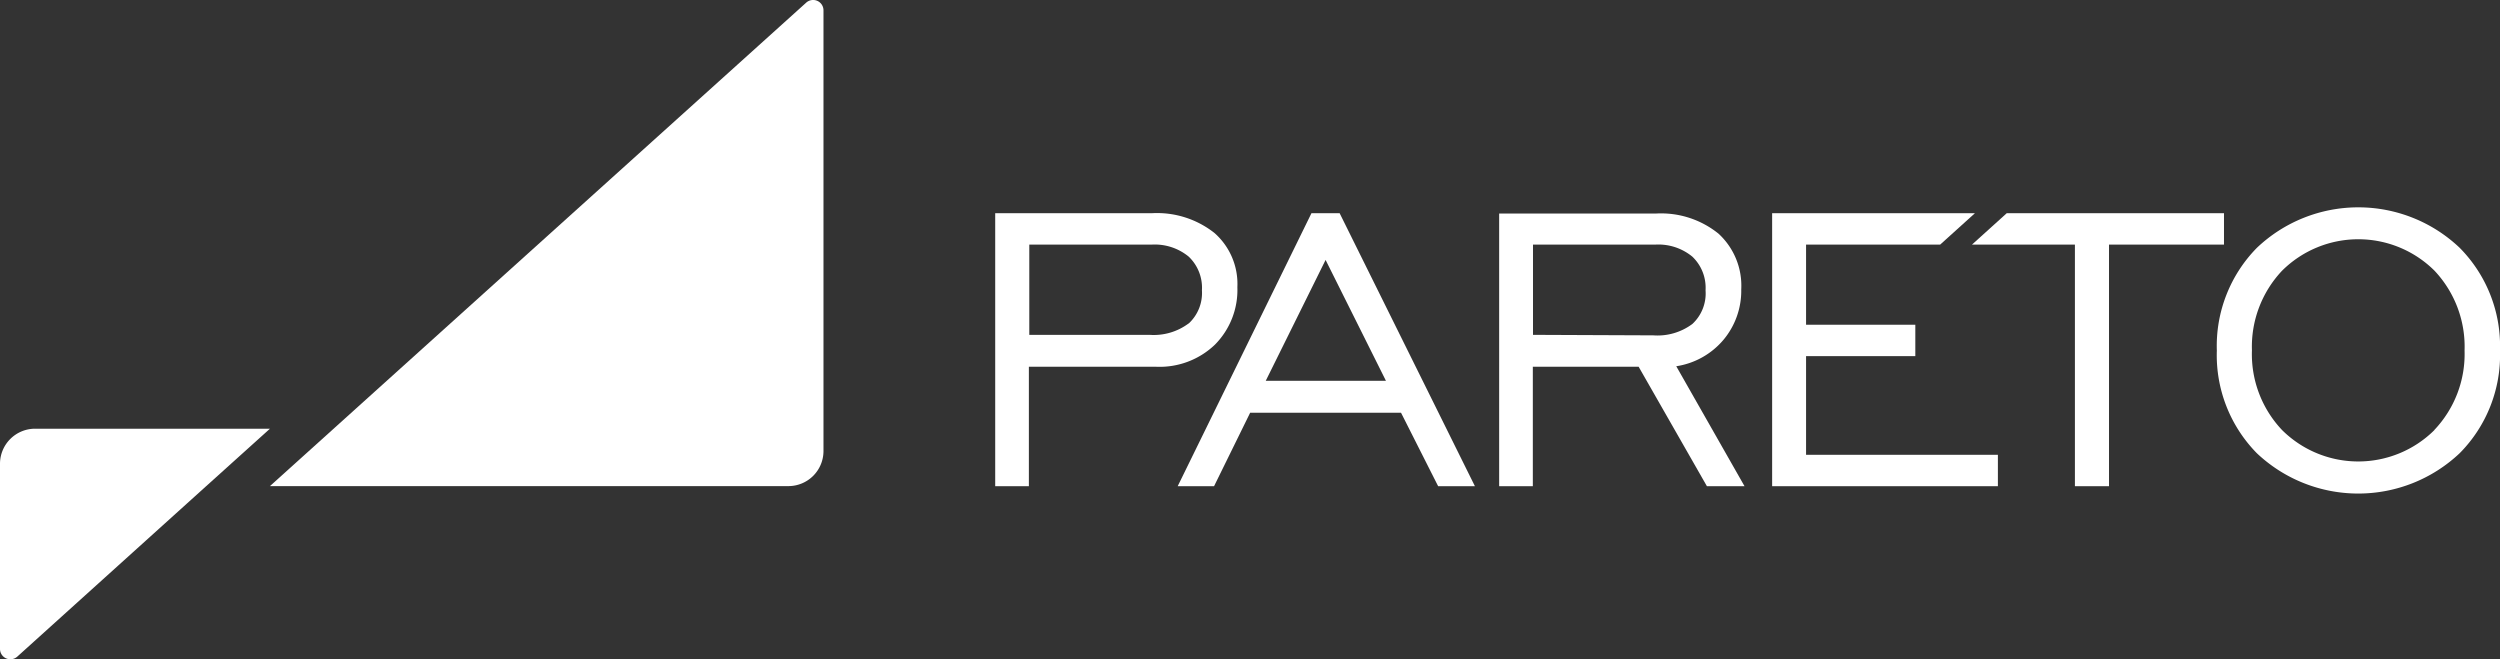 <svg xmlns="http://www.w3.org/2000/svg" viewBox="0 0 297 78.31"><rect x="0" y="0" width="297" height="78.31" fill="#333333" stroke="none"/><title>Asset 10</title><g id="Layer_2" data-name="Layer 2"><g id="Layer_1-2" data-name="Layer 1"><path d="M147,34.11a8.06,8.06,0,0,0-2.72-6.43,11,11,0,0,0-7.45-2.35h-18.6V57.76h4V43.57h15.1a9.5,9.5,0,0,0,7-2.62A9.23,9.23,0,0,0,147,34.11Zm-5.8,4.32a6.92,6.92,0,0,1-4.63,1.35H122.28V29.06H136.8a6.35,6.35,0,0,1,4.42,1.43,5.1,5.1,0,0,1,1.57,4A4.94,4.94,0,0,1,141.22,38.43Z" style="fill:#fff"/><polygon points="155.8 25.33 139.91 57.76 144.23 57.76 148.52 49.03 150.37 45.24 157.48 30.88 164.65 45.24 148.53 45.24 146.66 49.03 166.44 49.03 170.85 57.76 175.22 57.76 159.15 25.33 155.8 25.33" style="fill:#fff"/><path d="M204.74,40.38a9.07,9.07,0,0,0,2.12-6,8.39,8.39,0,0,0-2.7-6.62,10.86,10.86,0,0,0-7.46-2.39h-18.6V57.76h4V43.57h12.57l8.11,14.19h4.47l-8.11-14.25A9.13,9.13,0,0,0,204.74,40.38Zm-22.62-.6V29.06h14.51a6.35,6.35,0,0,1,4.42,1.43,5.1,5.1,0,0,1,1.57,4,4.94,4.94,0,0,1-1.57,4,6.92,6.92,0,0,1-4.63,1.35Z" style="fill:#fff"/><path d="M292.21,29.44a17.49,17.49,0,0,0-24.09,0,16.62,16.62,0,0,0-4.76,12.21,16.61,16.61,0,0,0,4.74,12.18,17.54,17.54,0,0,0,24.12,0A16.56,16.56,0,0,0,297,41.63,16.58,16.58,0,0,0,292.21,29.44Zm-3,21.65a12.84,12.84,0,0,1-18.1,0,13.1,13.1,0,0,1-3.58-9.46,13.15,13.15,0,0,1,3.58-9.47,12.84,12.84,0,0,1,18.11,0,13.17,13.17,0,0,1,3.57,9.49A13.1,13.1,0,0,1,289.19,51.09Z" style="fill:#fff"/><polygon points="214.56 42.31 227.54 42.31 227.54 38.58 214.56 38.58 214.56 29.06 230.49 29.06 234.62 25.33 236.03 25.33 235.39 25.33 210.53 25.33 210.53 57.76 237.35 57.76 237.35 54.03 214.56 54.03 214.56 42.31" style="fill:#fff"/><polygon points="264.21 25.33 238.4 25.33 234.27 29.06 246.5 29.06 246.5 57.76 250.55 57.76 250.55 29.06 264.21 29.06 264.21 25.33" style="fill:#fff"/><path d="M32.07,57.75H93.66a4.17,4.17,0,0,0,4.17-4.17V1.23A1.23,1.23,0,0,0,95.77.32Z" style="fill:#fff"/><path id="_Path_" data-name="&lt;Path&gt;" d="M2.06,78,24.5,57.75l7.57-6.82H4.17A4.17,4.17,0,0,0,0,55.09v22A1.23,1.23,0,0,0,2.06,78Z" style="fill:#fff"/></g></g></svg>